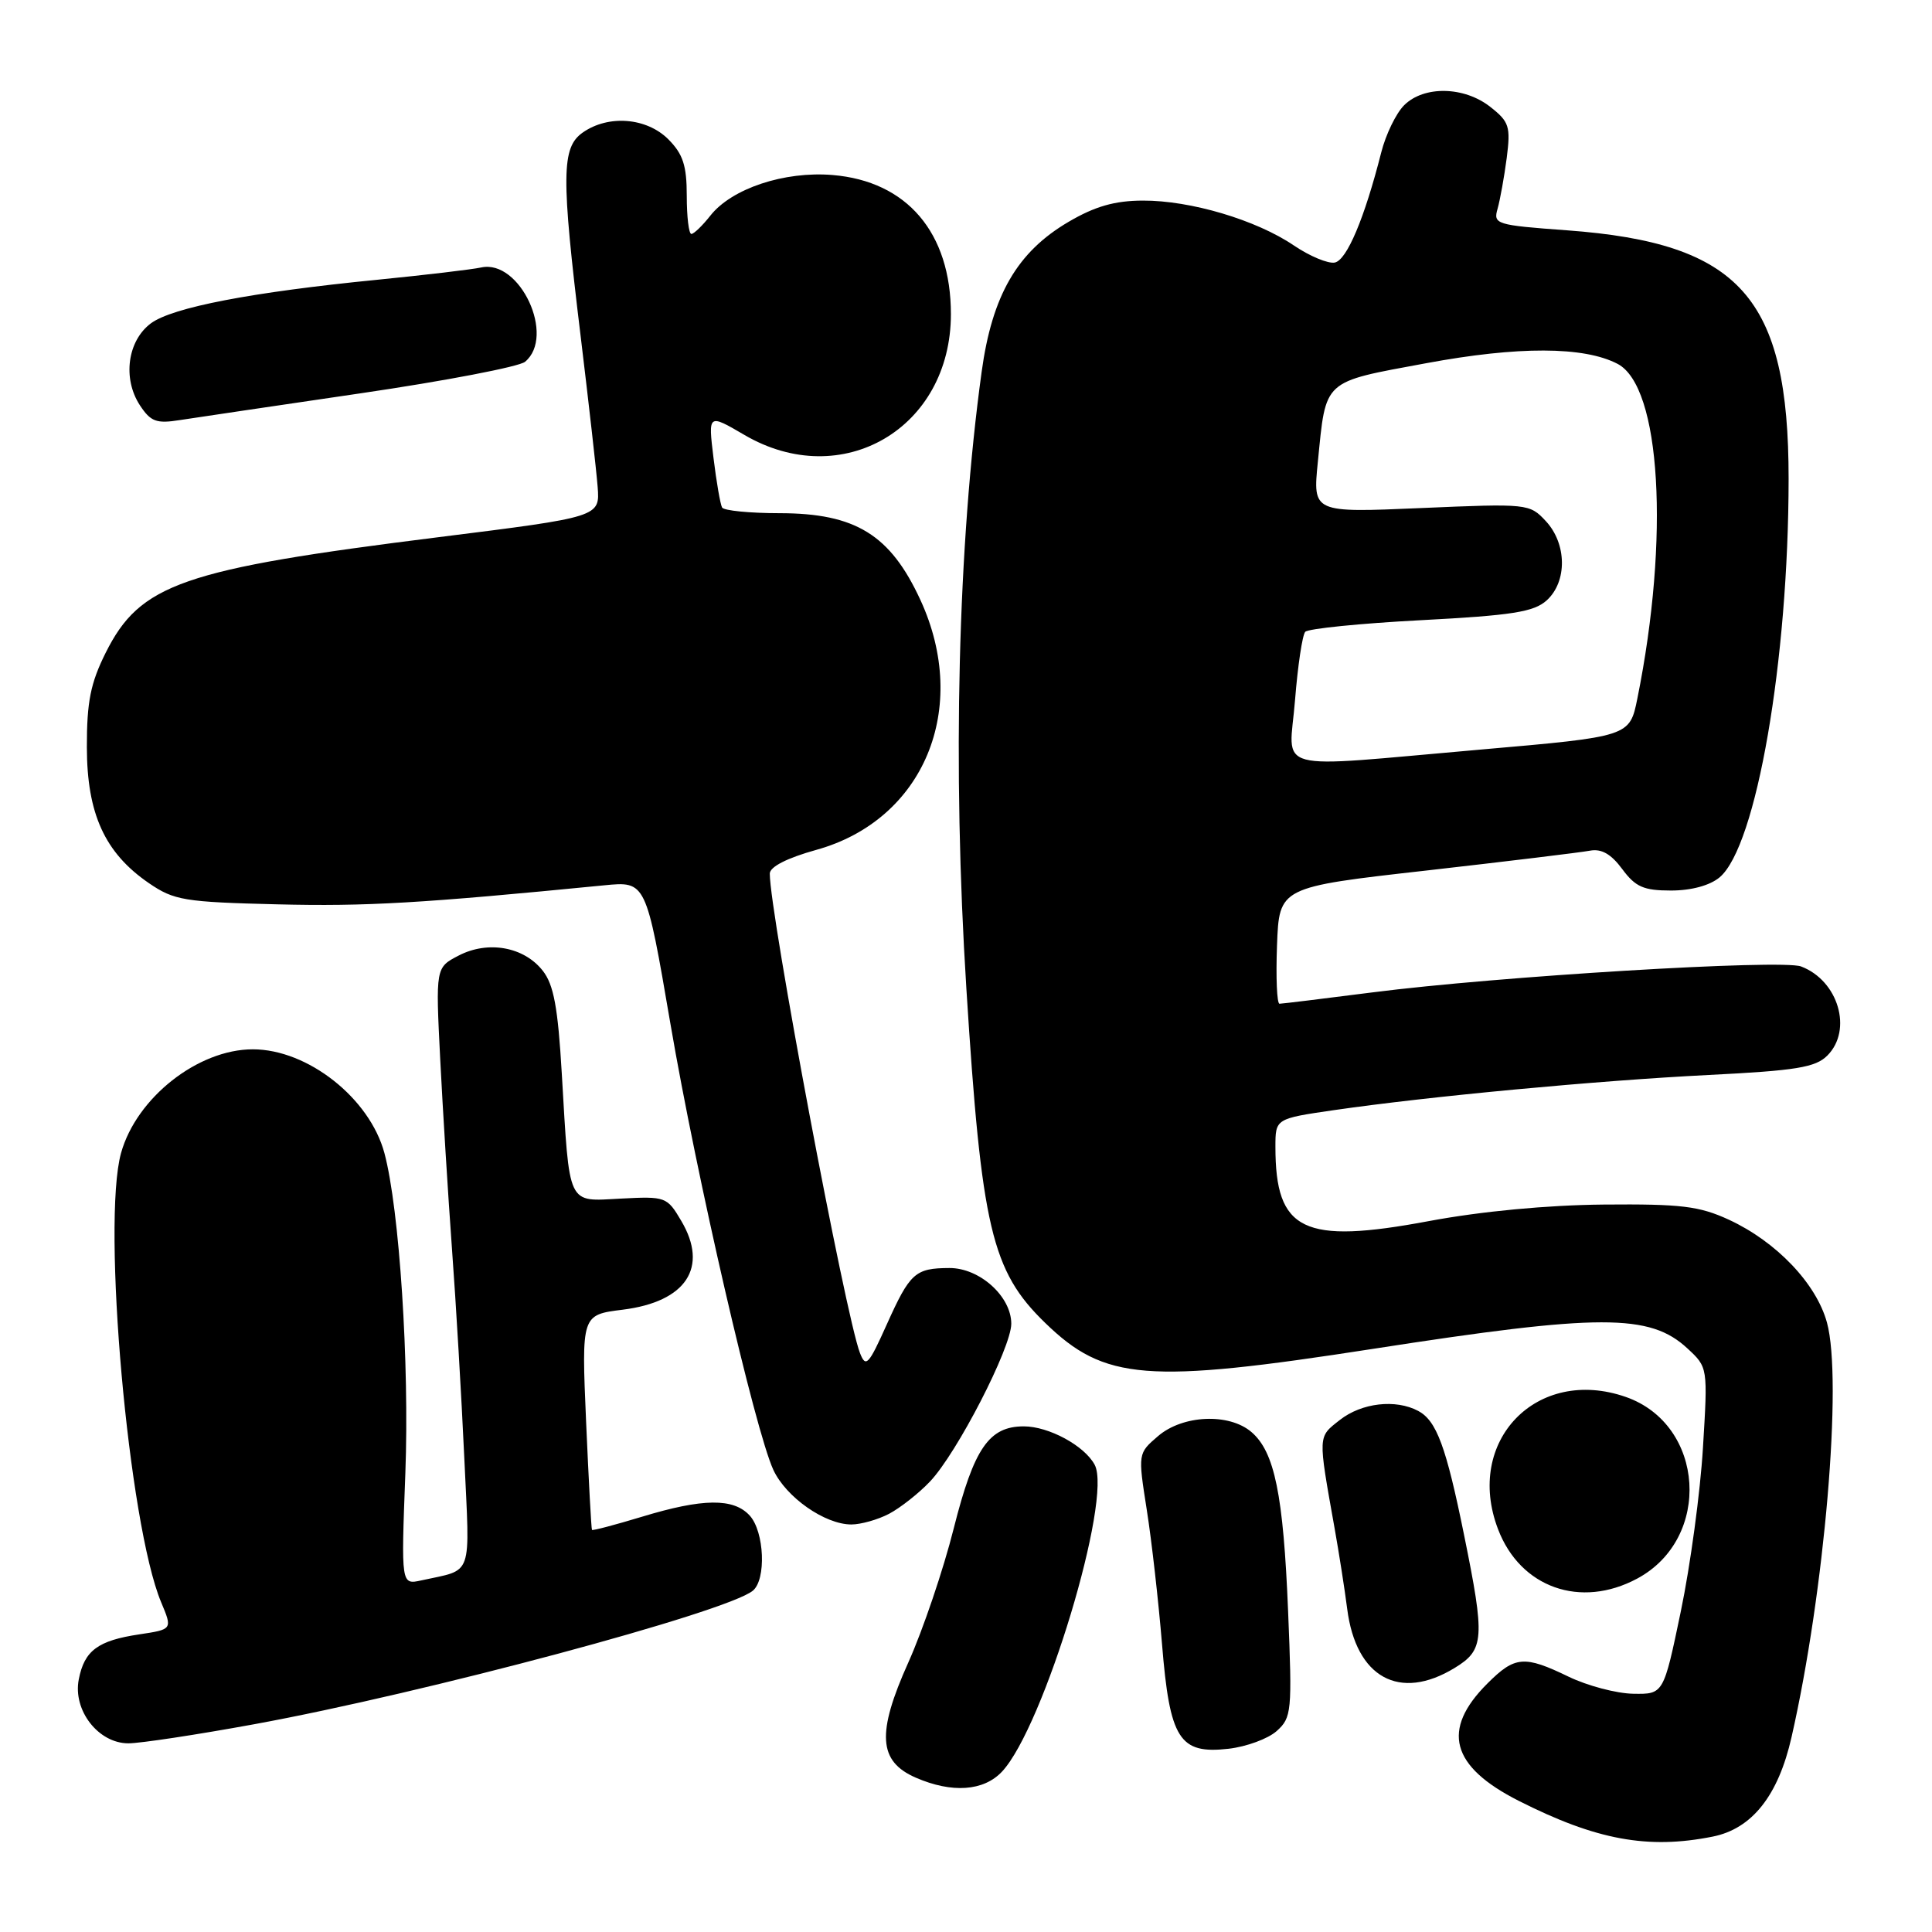 <?xml version="1.0" encoding="UTF-8" standalone="no"?>
<!DOCTYPE svg PUBLIC "-//W3C//DTD SVG 1.1//EN" "http://www.w3.org/Graphics/SVG/1.1/DTD/svg11.dtd" >
<svg xmlns="http://www.w3.org/2000/svg" xmlns:xlink="http://www.w3.org/1999/xlink" version="1.1" viewBox="0 0 256 256">
 <g >
 <path fill="currentColor"
d=" M 226.94 243.36 C 232.15 242.32 235.63 237.94 237.39 230.17 C 241.77 210.93 244.17 182.86 242.08 175.24 C 240.67 170.08 235.38 164.53 229.09 161.62 C 225.16 159.81 222.77 159.52 212.50 159.61 C 205.02 159.68 196.30 160.50 189.34 161.80 C 172.68 164.92 169.00 163.13 169.00 151.97 C 169.00 148.23 169.00 148.23 176.75 147.10 C 189.39 145.27 211.54 143.19 226.38 142.44 C 238.01 141.86 240.56 141.44 242.13 139.87 C 245.52 136.48 243.59 129.93 238.65 128.06 C 236.09 127.09 198.39 129.37 181.83 131.50 C 175.41 132.32 169.88 133.00 169.54 133.00 C 169.20 133.00 169.05 129.52 169.21 125.28 C 169.50 117.55 169.50 117.55 189.00 115.35 C 199.72 114.13 209.47 112.95 210.67 112.72 C 212.20 112.43 213.48 113.16 214.95 115.15 C 216.71 117.53 217.79 118.00 221.42 118.00 C 224.11 118.00 226.57 117.33 227.86 116.25 C 232.73 112.15 236.99 87.54 237.00 63.43 C 237.00 39.41 230.58 32.21 207.66 30.52 C 198.21 29.83 197.84 29.71 198.44 27.65 C 198.77 26.47 199.32 23.44 199.65 20.92 C 200.18 16.76 199.98 16.13 197.48 14.17 C 194.01 11.43 188.67 11.33 186.05 13.95 C 184.98 15.02 183.62 17.83 183.02 20.20 C 180.81 28.91 178.46 34.48 176.86 34.79 C 175.97 34.96 173.53 33.94 171.45 32.53 C 166.46 29.14 157.73 26.55 151.43 26.58 C 147.72 26.59 145.09 27.34 141.60 29.39 C 134.79 33.38 131.46 39.11 130.07 49.29 C 126.92 72.24 126.19 101.66 128.05 131.00 C 130.05 162.71 131.39 168.40 138.48 175.28 C 146.37 182.95 151.91 183.39 182.00 178.72 C 212.01 174.06 218.61 174.05 223.59 178.67 C 226.30 181.18 226.30 181.18 225.65 191.84 C 225.30 197.70 223.98 207.45 222.72 213.50 C 220.43 224.50 220.43 224.50 216.40 224.43 C 214.18 224.39 210.34 223.37 207.87 222.18 C 201.96 219.32 200.74 219.42 197.08 223.08 C 190.94 229.21 192.24 234.06 201.24 238.62 C 211.49 243.81 218.35 245.08 226.94 243.36 Z  M 132.77 234.75 C 138.29 228.86 147.44 198.56 145.05 194.09 C 143.70 191.56 138.96 189.00 135.66 189.00 C 131.05 189.00 129.06 191.89 126.38 202.50 C 125.00 208.00 122.28 216.00 120.36 220.28 C 116.14 229.67 116.38 233.39 121.35 235.55 C 126.13 237.63 130.34 237.34 132.77 234.75 Z  M 169.17 229.37 C 171.15 227.59 171.23 226.81 170.68 213.50 C 170.05 198.03 168.89 192.38 165.82 189.75 C 162.85 187.21 156.72 187.48 153.45 190.29 C 150.78 192.58 150.78 192.58 151.95 200.04 C 152.60 204.14 153.50 212.14 153.97 217.81 C 155.00 230.47 156.26 232.46 162.79 231.72 C 165.15 231.45 168.02 230.40 169.17 229.37 Z  M 33.68 228.47 C 56.31 224.33 96.25 213.63 99.75 210.78 C 101.55 209.31 101.29 202.98 99.35 200.83 C 97.22 198.48 93.13 198.52 85.05 200.98 C 81.51 202.05 78.53 202.84 78.44 202.72 C 78.35 202.60 78.00 196.14 77.66 188.36 C 77.05 174.22 77.05 174.22 82.52 173.54 C 90.92 172.49 93.92 167.94 90.27 161.77 C 88.39 158.58 88.20 158.51 82.27 158.82 C 75.08 159.19 75.49 160.07 74.44 142.25 C 73.93 133.49 73.37 130.47 71.92 128.63 C 69.43 125.45 64.68 124.60 60.79 126.61 C 57.72 128.20 57.72 128.20 58.33 140.35 C 58.67 147.03 59.37 158.35 59.89 165.50 C 60.42 172.65 61.15 185.09 61.52 193.15 C 62.27 209.33 62.78 207.87 55.83 209.41 C 53.15 210.00 53.15 210.00 53.71 195.25 C 54.26 180.70 52.93 160.24 50.94 152.80 C 48.99 145.52 40.78 139.04 33.50 139.04 C 26.23 139.04 18.08 145.46 16.04 152.78 C 13.47 162.05 17.03 201.95 21.35 212.30 C 22.86 215.90 22.86 215.90 18.47 216.56 C 12.97 217.38 11.18 218.71 10.44 222.52 C 9.63 226.62 13.03 231.00 17.01 231.00 C 18.58 231.00 26.08 229.86 33.68 228.47 Z  M 192.75 221.01 C 196.69 218.61 196.79 217.12 193.99 203.36 C 191.62 191.68 190.35 188.26 187.93 186.96 C 184.94 185.36 180.43 185.88 177.54 188.15 C 174.60 190.46 174.62 190.03 176.84 202.50 C 177.43 205.80 178.18 210.61 178.51 213.18 C 179.67 222.29 185.44 225.47 192.75 221.01 Z  M 216.94 209.17 C 226.88 203.84 225.92 188.76 215.42 185.10 C 203.64 181.00 194.03 190.95 198.50 202.63 C 201.45 210.37 209.43 213.20 216.94 209.17 Z  M 117.80 200.59 C 119.28 199.81 121.73 197.89 123.23 196.31 C 126.81 192.54 134.00 178.58 134.00 175.40 C 134.00 171.78 129.80 168.00 125.80 168.02 C 121.26 168.04 120.58 168.65 117.50 175.50 C 115.09 180.87 114.72 181.27 113.95 179.28 C 112.02 174.30 102.00 121.04 102.00 115.76 C 102.00 114.86 104.28 113.69 108.17 112.61 C 122.42 108.65 128.58 93.87 121.96 79.50 C 117.97 70.85 113.37 68.01 103.31 68.00 C 99.35 68.00 95.92 67.66 95.68 67.25 C 95.45 66.84 94.93 63.87 94.54 60.66 C 93.83 54.82 93.83 54.82 98.62 57.62 C 111.56 65.21 126.00 56.76 126.00 41.62 C 126.00 30.84 120.19 24.01 110.32 23.19 C 103.92 22.66 96.95 24.98 94.12 28.58 C 93.07 29.91 91.94 31.00 91.61 31.00 C 91.27 31.00 91.00 28.73 91.00 25.95 C 91.00 21.93 90.50 20.41 88.55 18.45 C 85.67 15.58 80.61 15.18 77.22 17.56 C 74.39 19.54 74.35 23.25 76.94 44.56 C 78.00 53.33 79.02 62.30 79.19 64.50 C 79.50 68.50 79.50 68.50 58.10 71.18 C 24.11 75.43 18.57 77.36 14.00 86.50 C 12.00 90.51 11.50 92.99 11.51 99.00 C 11.52 107.82 13.88 113.01 19.73 117.02 C 23.06 119.30 24.40 119.53 36.77 119.83 C 48.54 120.12 55.82 119.69 80.05 117.31 C 85.60 116.76 85.60 116.76 88.83 135.63 C 92.31 155.98 100.04 189.47 102.47 194.76 C 104.15 198.39 109.29 201.99 112.80 202.00 C 114.06 202.00 116.31 201.37 117.80 200.59 Z  M 47.82 52.11 C 59.00 50.47 68.79 48.59 69.57 47.94 C 73.65 44.56 68.90 34.33 63.77 35.44 C 62.52 35.71 56.33 36.44 50.00 37.07 C 33.35 38.71 22.86 40.73 20.00 42.84 C 16.89 45.15 16.22 50.15 18.53 53.69 C 19.97 55.88 20.72 56.16 23.85 55.66 C 25.86 55.35 36.64 53.75 47.82 52.11 Z  M 171.60 92.75 C 171.96 88.21 172.57 84.15 172.95 83.72 C 173.34 83.30 180.23 82.60 188.27 82.18 C 200.41 81.54 203.24 81.09 204.95 79.55 C 207.68 77.07 207.63 72.05 204.82 69.04 C 202.68 66.74 202.43 66.71 188.30 67.32 C 173.95 67.94 173.95 67.94 174.62 61.22 C 175.72 50.18 175.15 50.69 188.96 48.13 C 201.17 45.86 209.88 45.89 214.33 48.21 C 220.07 51.19 221.26 71.25 216.96 92.55 C 215.94 97.60 215.94 97.60 196.22 99.32 C 167.92 101.78 170.83 102.55 171.60 92.75 Z "/>
</g>
</svg>